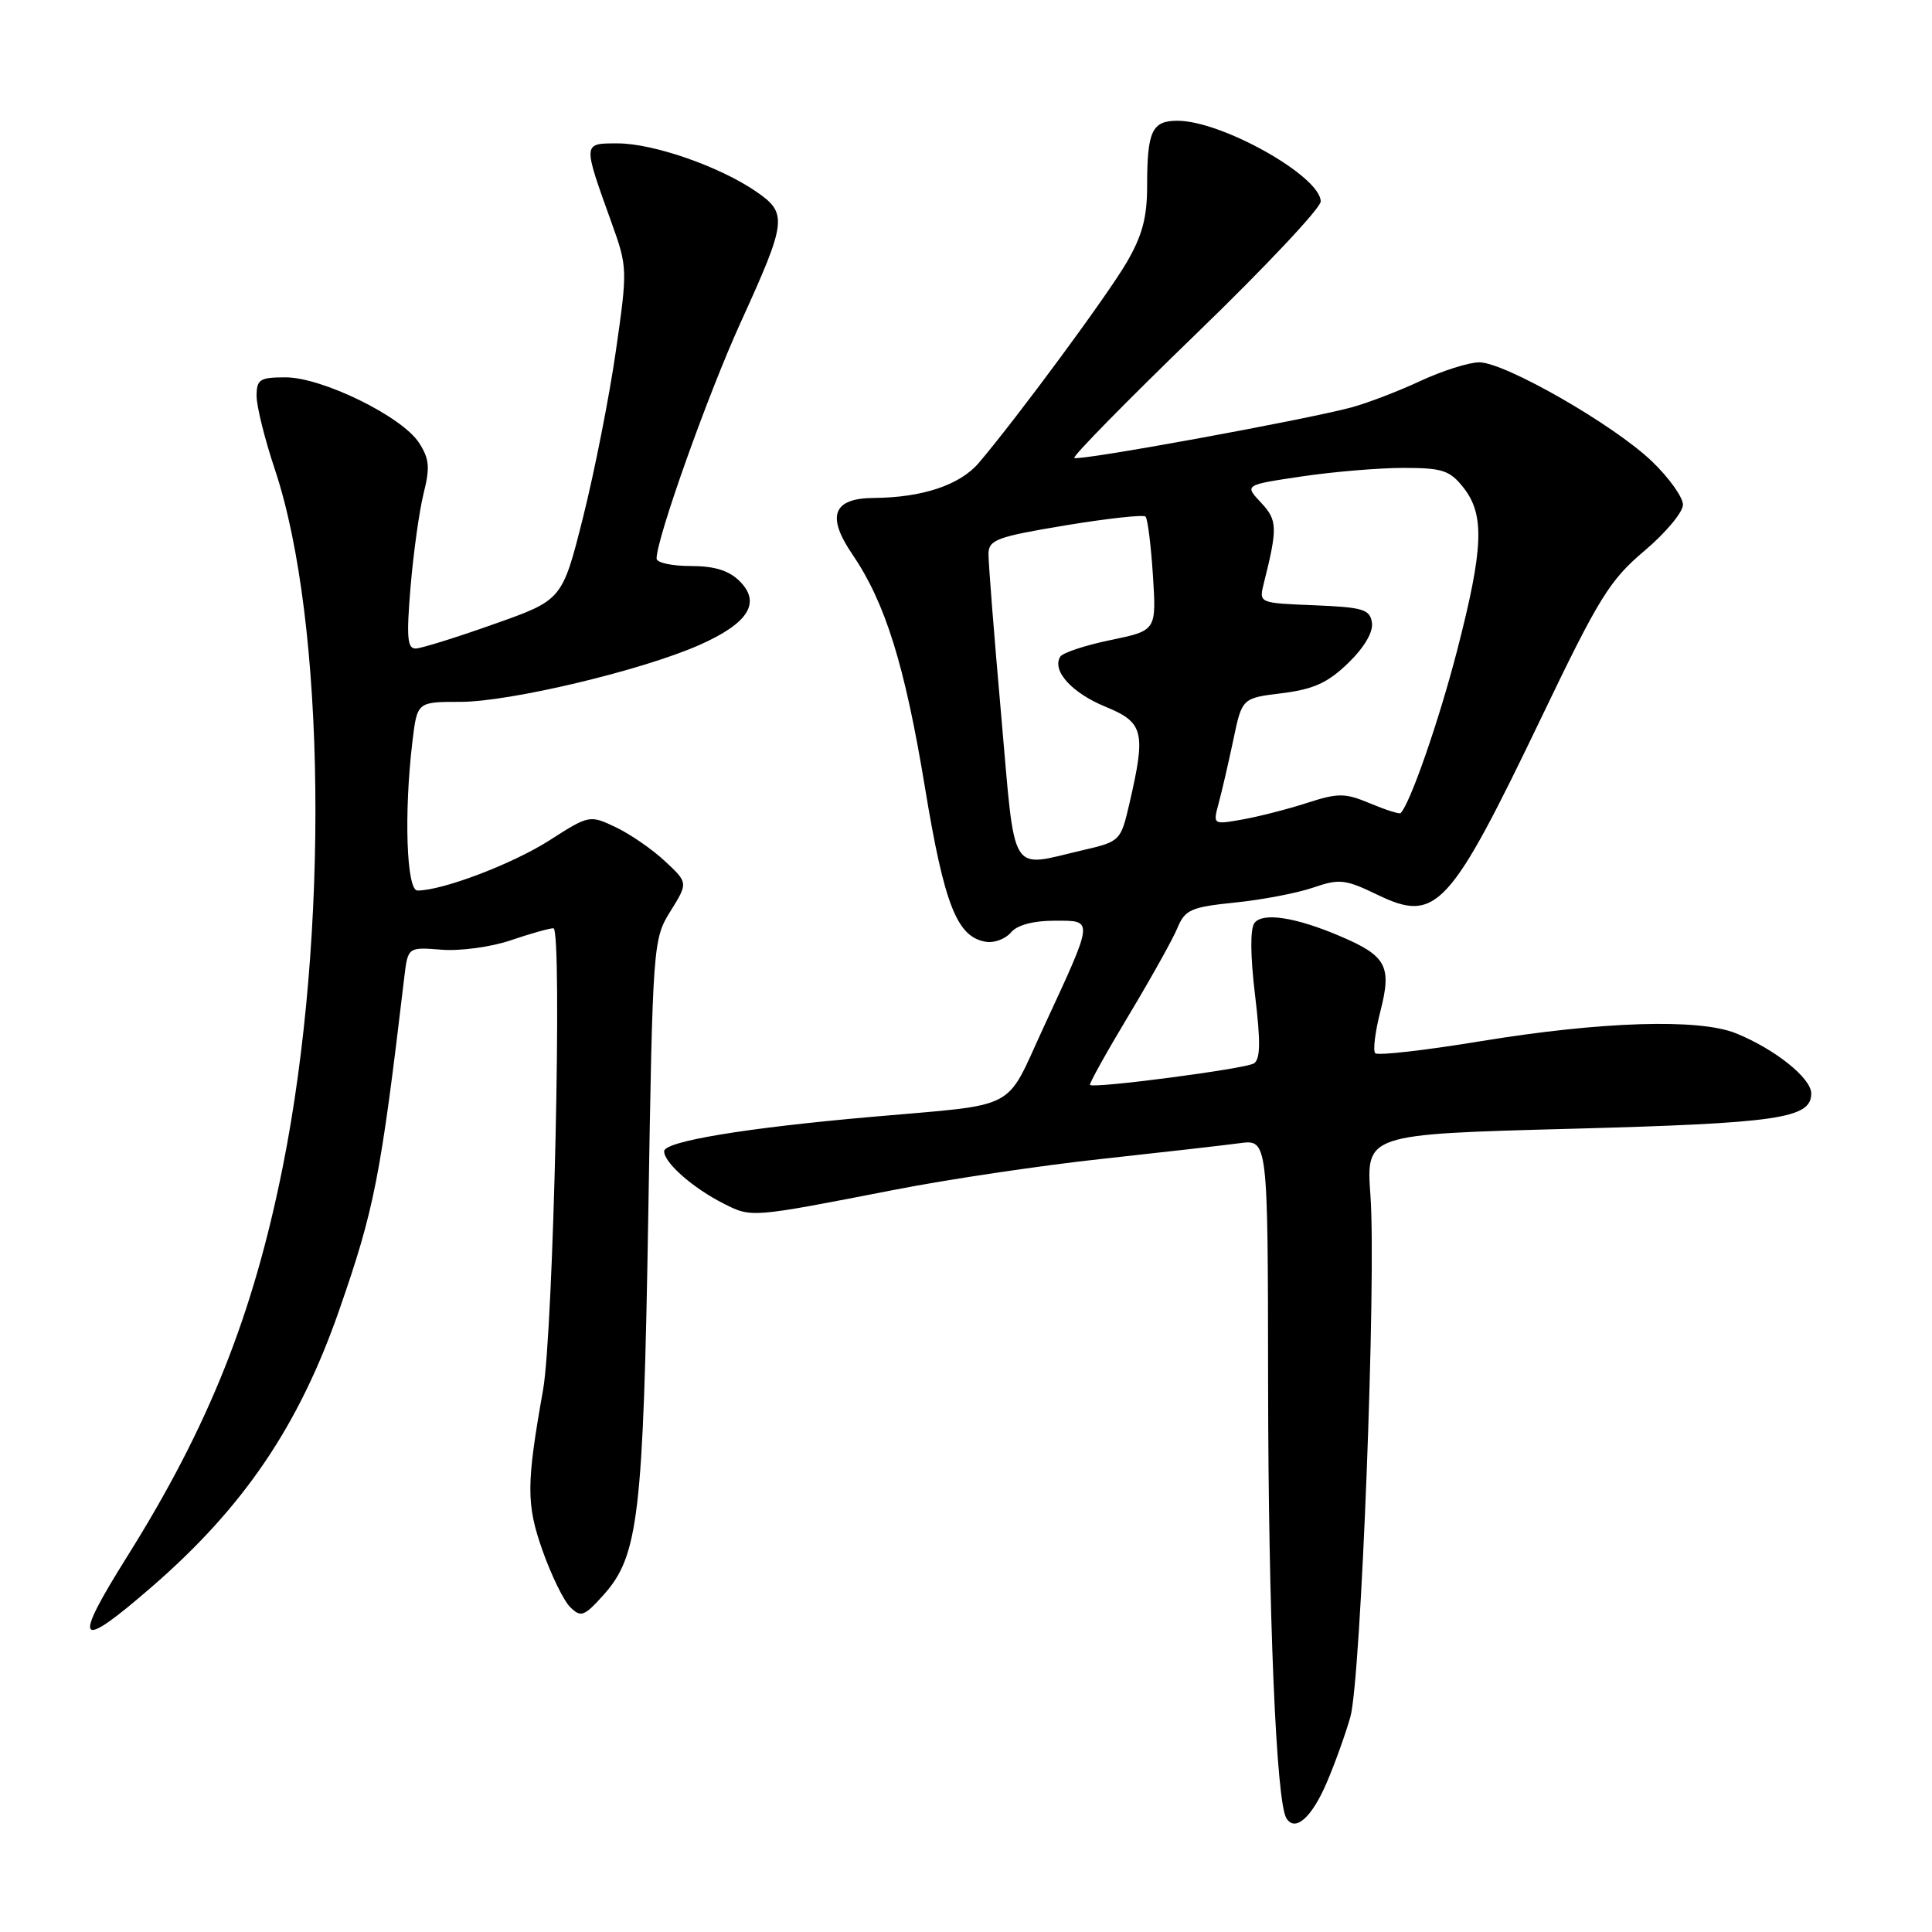 <?xml version="1.0" encoding="UTF-8" standalone="no"?>
<!DOCTYPE svg PUBLIC "-//W3C//DTD SVG 1.1//EN" "http://www.w3.org/Graphics/SVG/1.1/DTD/svg11.dtd" >
<svg xmlns="http://www.w3.org/2000/svg" xmlns:xlink="http://www.w3.org/1999/xlink" version="1.1" viewBox="0 0 256 256">
 <g >
 <path fill="currentColor"
d=" M 175.81 236.18 C 176.91 233.61 178.31 229.70 178.93 227.50 C 180.34 222.52 182.39 169.39 181.59 158.40 C 181.01 150.29 181.01 150.29 208.13 149.57 C 235.69 148.83 240.00 148.20 240.00 144.89 C 240.00 142.85 235.16 138.99 230.00 136.91 C 225.10 134.94 212.21 135.34 196.17 137.97 C 188.83 139.18 182.56 139.89 182.23 139.56 C 181.90 139.23 182.21 136.71 182.92 133.95 C 184.44 128.00 183.71 126.65 177.51 124.02 C 171.65 121.53 167.34 120.87 166.23 122.29 C 165.64 123.05 165.67 126.61 166.30 131.85 C 167.05 138.07 167.01 140.38 166.14 140.91 C 164.98 141.63 144.92 144.26 144.43 143.76 C 144.29 143.62 146.59 139.48 149.54 134.57 C 152.49 129.66 155.41 124.43 156.02 122.95 C 157.02 120.54 157.81 120.19 163.66 119.59 C 167.25 119.23 171.91 118.33 174.01 117.61 C 177.48 116.41 178.26 116.50 182.58 118.59 C 190.33 122.32 192.08 120.41 204.34 94.87 C 211.85 79.22 213.30 76.87 217.87 73.01 C 220.69 70.63 223.00 67.87 223.00 66.88 C 223.00 65.89 221.16 63.31 218.91 61.15 C 213.87 56.30 199.39 48.00 196.00 48.01 C 194.62 48.02 191.12 49.13 188.21 50.48 C 185.30 51.84 181.21 53.40 179.12 53.97 C 172.84 55.66 142.81 61.14 142.35 60.68 C 142.12 60.45 149.37 53.07 158.46 44.27 C 167.56 35.48 175.00 27.57 175.00 26.70 C 175.00 23.37 161.92 16.00 156.02 16.00 C 152.64 16.00 152.00 17.37 152.00 24.65 C 152.00 28.83 151.35 31.26 149.26 34.82 C 146.66 39.26 134.85 55.26 129.71 61.32 C 127.20 64.27 122.23 65.93 115.80 65.98 C 110.37 66.01 109.47 68.37 112.95 73.46 C 117.31 79.86 119.90 88.16 122.57 104.40 C 125.14 119.98 126.83 124.22 130.69 124.80 C 131.78 124.96 133.25 124.40 133.96 123.55 C 134.77 122.58 136.90 122.00 139.69 122.00 C 144.98 122.00 145.03 121.54 138.23 136.23 C 133.08 147.37 135.24 146.25 115.50 147.99 C 98.75 149.46 88.00 151.24 88.00 152.55 C 88.00 154.07 91.81 157.42 95.88 159.48 C 99.61 161.36 99.41 161.38 118.50 157.66 C 125.65 156.26 138.03 154.42 146.00 153.56 C 153.97 152.69 162.19 151.76 164.25 151.48 C 168.00 150.98 168.00 150.98 168.03 183.24 C 168.06 213.83 169.10 238.74 170.45 240.92 C 171.61 242.80 173.82 240.85 175.81 236.18 Z  M 20.13 210.25 C 32.30 199.70 39.60 188.92 44.91 173.70 C 49.62 160.18 50.42 156.10 53.57 129.49 C 54.05 125.49 54.05 125.49 58.51 125.84 C 60.96 126.04 65.08 125.48 67.66 124.60 C 70.24 123.72 72.80 123.00 73.33 123.00 C 74.54 123.00 73.34 176.38 71.96 184.16 C 69.73 196.71 69.72 199.31 71.89 205.46 C 73.05 208.74 74.70 212.12 75.56 212.96 C 76.97 214.35 77.40 214.19 79.96 211.35 C 84.61 206.18 85.24 200.83 85.90 161.00 C 86.49 124.97 86.53 124.45 88.84 120.74 C 91.18 116.97 91.18 116.97 88.12 114.12 C 86.44 112.54 83.50 110.52 81.59 109.61 C 78.13 107.97 78.07 107.98 72.76 111.38 C 67.90 114.48 58.64 118.00 55.32 118.00 C 53.86 118.00 53.51 107.74 54.65 98.25 C 55.28 93.00 55.28 93.00 60.99 93.00 C 67.55 93.00 85.04 88.84 92.66 85.47 C 99.15 82.60 100.88 79.88 98.02 77.02 C 96.59 75.59 94.68 75.00 91.50 75.00 C 89.03 75.00 87.00 74.56 87.00 74.01 C 87.00 71.34 93.79 52.28 98.13 42.75 C 104.28 29.24 104.40 28.27 100.16 25.36 C 95.31 22.04 86.55 19.00 81.85 19.00 C 77.18 19.00 77.20 18.84 81.03 29.50 C 83.15 35.38 83.16 35.70 81.60 46.54 C 80.73 52.61 78.77 62.51 77.26 68.54 C 74.50 79.50 74.50 79.50 65.50 82.68 C 60.55 84.44 55.87 85.90 55.11 85.93 C 53.97 85.99 53.84 84.48 54.40 77.78 C 54.78 73.25 55.56 67.67 56.13 65.38 C 57.00 61.93 56.89 60.77 55.50 58.64 C 53.22 55.16 42.67 50.00 37.84 50.00 C 34.42 50.00 34.00 50.27 34.00 52.48 C 34.00 53.84 35.09 58.23 36.43 62.23 C 43.16 82.40 43.62 123.86 37.47 154.60 C 33.53 174.27 27.66 188.99 16.91 206.15 C 9.50 217.97 10.20 218.86 20.13 210.25 Z  M 132.66 94.75 C 131.72 84.16 130.97 74.56 130.98 73.40 C 131.00 71.53 132.06 71.13 141.14 69.62 C 146.71 68.70 151.50 68.17 151.79 68.45 C 152.07 68.73 152.51 72.25 152.77 76.26 C 153.23 83.55 153.23 83.55 147.16 84.81 C 143.81 85.50 140.82 86.49 140.49 87.01 C 139.35 88.86 142.01 91.81 146.47 93.64 C 151.56 95.73 151.86 96.96 149.65 106.49 C 148.51 111.42 148.42 111.51 143.49 112.65 C 133.62 114.94 134.58 116.52 132.66 94.75 Z  M 161.49 106.39 C 161.92 104.80 162.79 101.03 163.43 98.00 C 164.58 92.50 164.58 92.50 169.89 91.85 C 174.06 91.33 175.95 90.47 178.64 87.86 C 180.76 85.81 181.97 83.76 181.79 82.52 C 181.53 80.74 180.64 80.47 174.15 80.20 C 166.81 79.91 166.81 79.91 167.45 77.34 C 169.31 69.92 169.28 68.93 167.08 66.59 C 164.89 64.26 164.89 64.26 172.49 63.13 C 176.66 62.51 182.73 62.00 185.97 62.00 C 191.14 62.00 192.11 62.32 193.93 64.63 C 196.75 68.22 196.57 72.65 193.08 86.18 C 190.67 95.50 186.86 106.47 185.59 107.74 C 185.43 107.90 183.62 107.32 181.56 106.46 C 178.21 105.06 177.34 105.05 173.16 106.40 C 170.60 107.23 166.75 108.21 164.61 108.59 C 160.71 109.28 160.71 109.28 161.49 106.39 Z "/>
</g>
</svg>